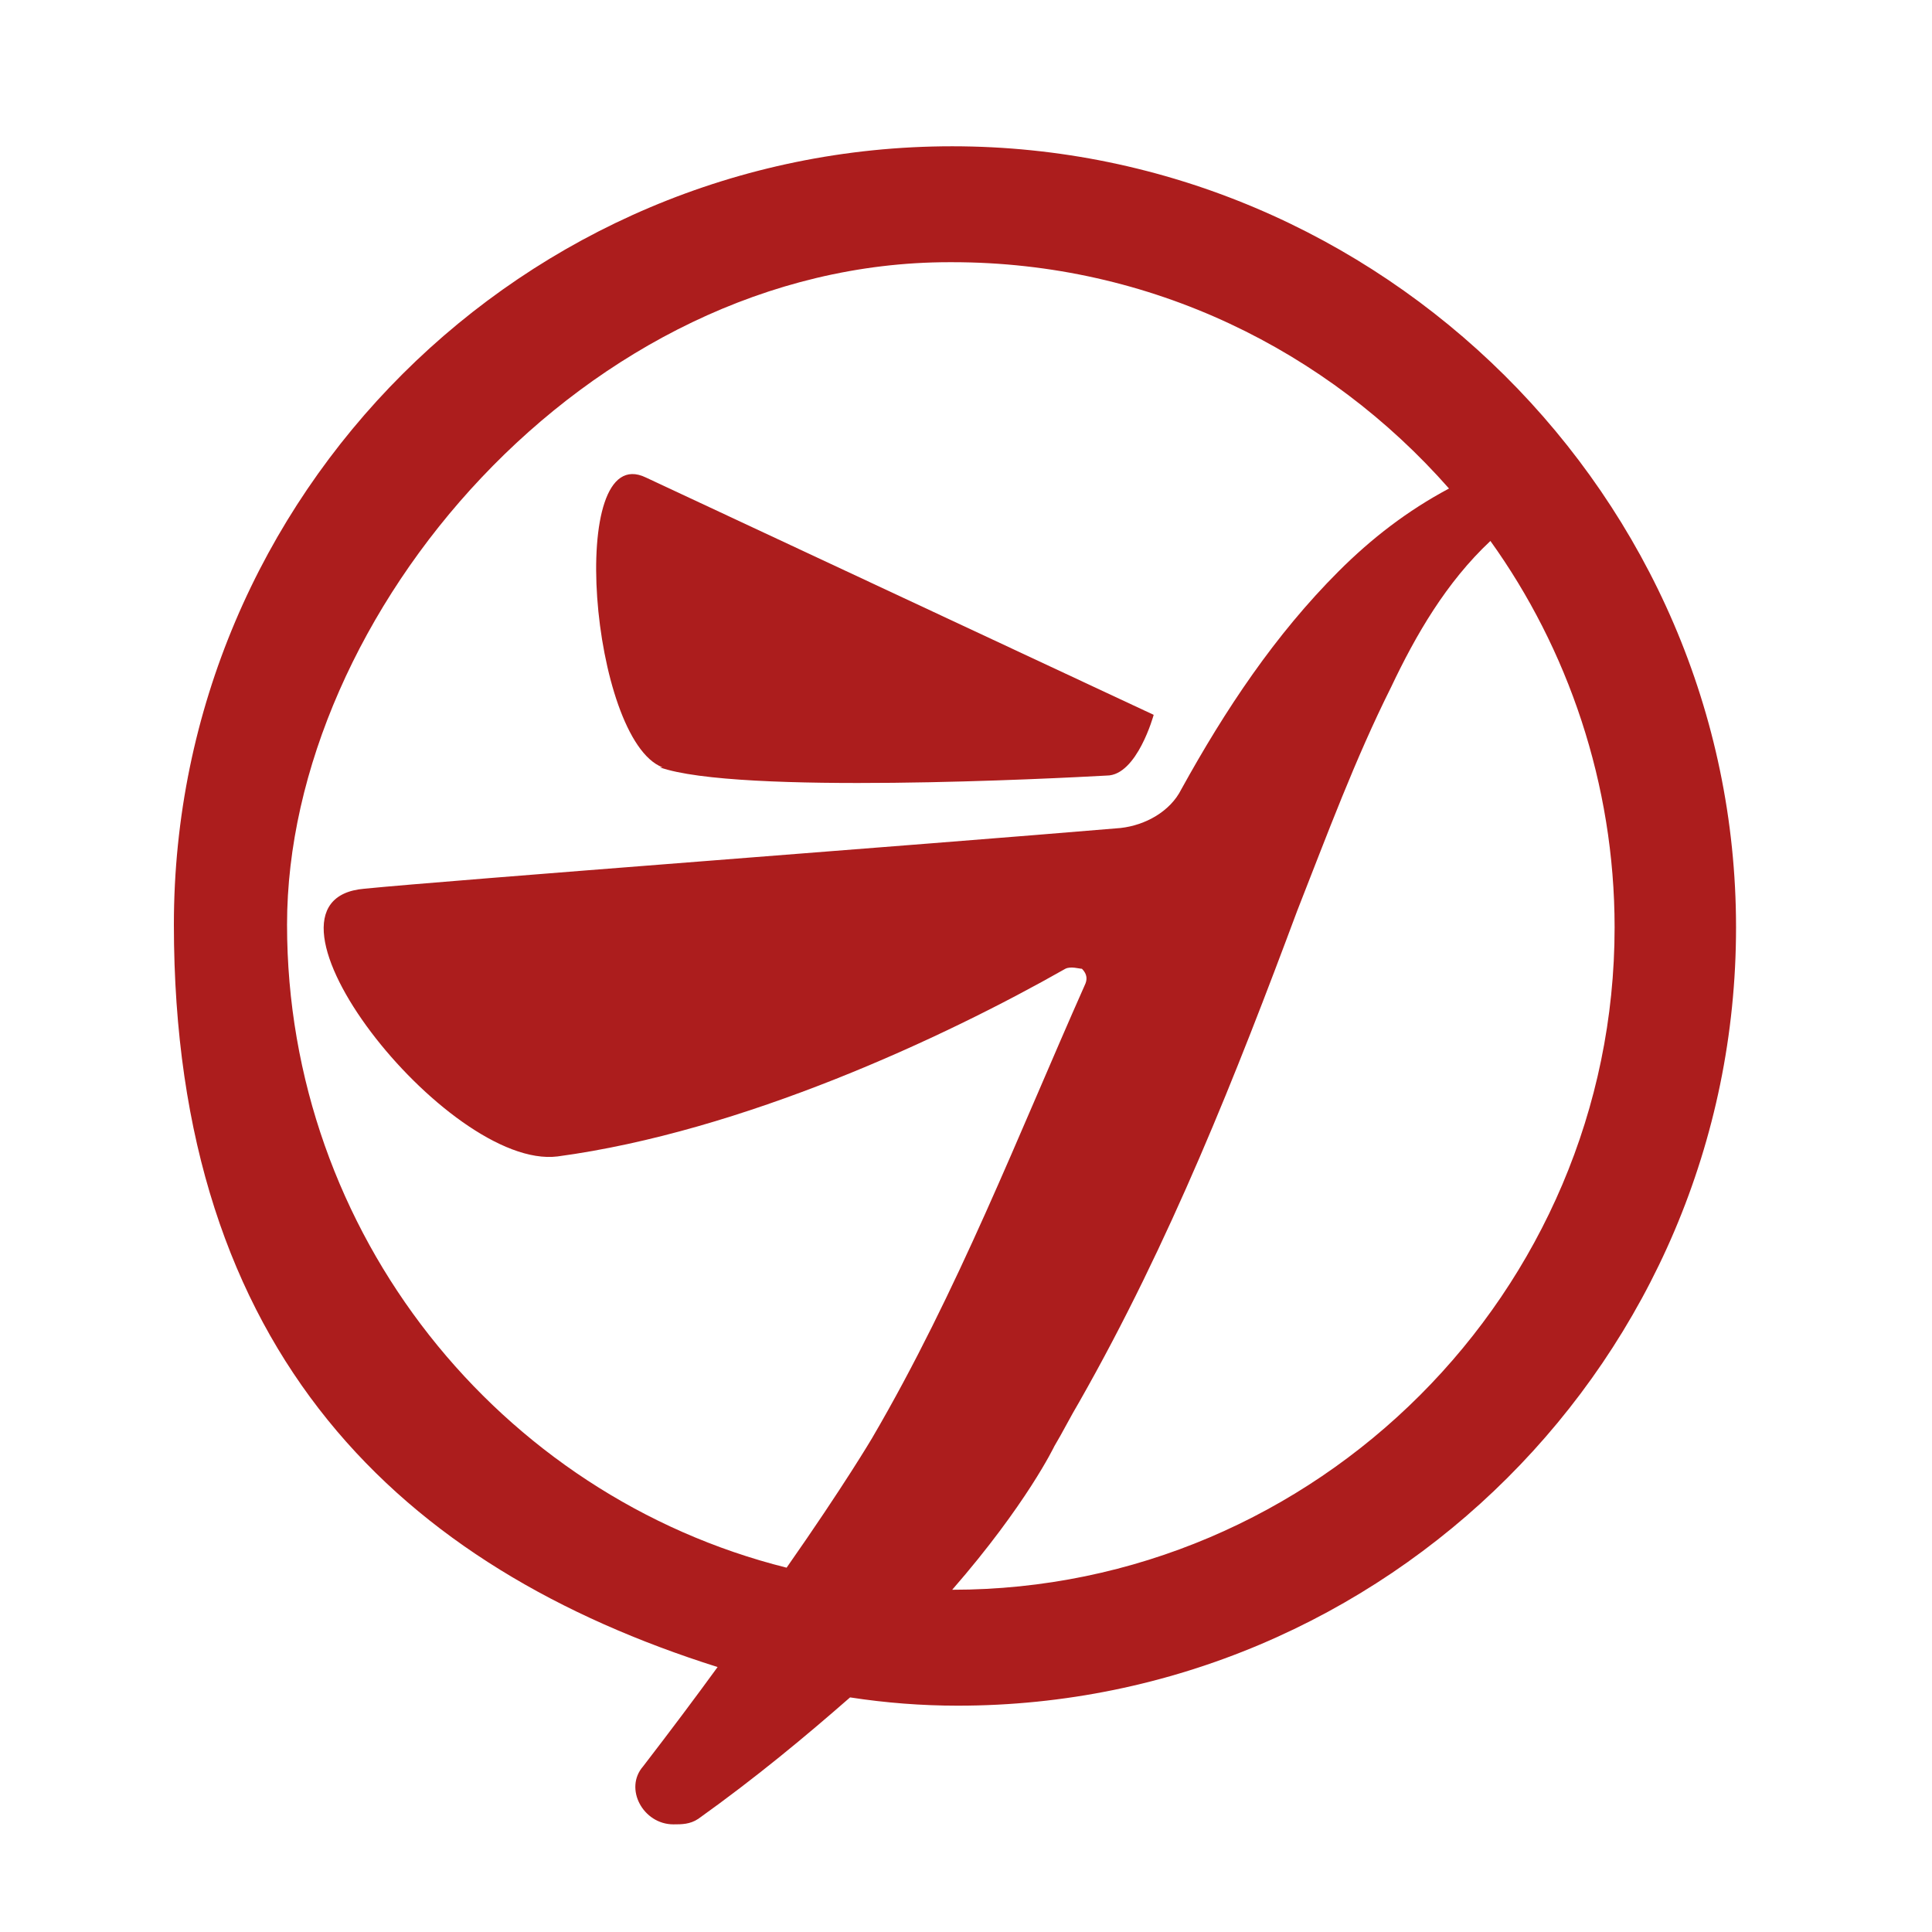 <?xml version="1.0" encoding="UTF-8"?>
<svg xmlns="http://www.w3.org/2000/svg" 
  xmlns:i="http://ns.adobe.com/AdobeIllustrator/10.0/" 
  version="1.1" viewBox="0 0 70 70">
  <defs>
    <style>
      .cls-1 {
        fill: #ac1d1d;
      }

      .cls-2 {
        fill: #00345b;
      }
    </style>
  </defs>
  <g>
    <g id="Layer_1">
        <path class="cls-1" d="M23.9,27.8c2.8,1,14.4.4,16.2.3,1.1,0,1.7-2.2,1.7-2.2,0,0-16.9-7.9-18.4-8.6-2.9-1.4-2,9.5.6,10.5Z"></path>
        <path class="cls-1" d="M34.5,5.3c-15.5,0-28.2,12.6-28.2,28.2s8.3,23.3,19.7,26.9c-.8,1.1-1.7,2.3-2.7,3.6-.7.8,0,2.1,1.1,2.1h0c.3,0,.6,0,.9-.2,2.1-1.5,3.9-3,5.5-4.4,1.3.2,2.6.3,3.9.3,15.5,0,28.2-12.6,28.2-28.2S50,5.3,34.5,5.3ZM34.5,57.6s0,0,0,0c2.7-3.1,3.7-5.2,3.7-5.2.3-.5.6-1.1.9-1.6,3.3-5.8,5.7-11.9,7.9-17.8,1.1-2.8,2.1-5.5,3.4-8.1.9-1.9,2-3.8,3.6-5.3,2.8,3.9,4.5,8.8,4.5,14,0,13.2-10.8,24-24,24ZM34.5,9.5c7.2,0,13.6,3.2,18,8.2,0,0,0,0,0,0,0,0,0,0,0,0h0s0,0,0,0c-1.5.8-2.8,1.8-4,3-2.3,2.3-4.1,5-5.7,7.9-.4.8-1.3,1.3-2.2,1.4-7.1.6-24.4,1.9-27.4,2.2-4.7.4,3,10.2,7,9.7,6.7-.9,14-4.3,18.4-6.8.2-.1.5,0,.6,0h0c.2.2.2.4.1.6-2.4,5.4-4.6,11.1-7.7,16.4,0,0-1,1.7-3.1,4.7-10.4-2.6-18.1-12.1-18.1-23.3s10.8-24,24-24Z"></path>
    </g>
  </g>
</svg>